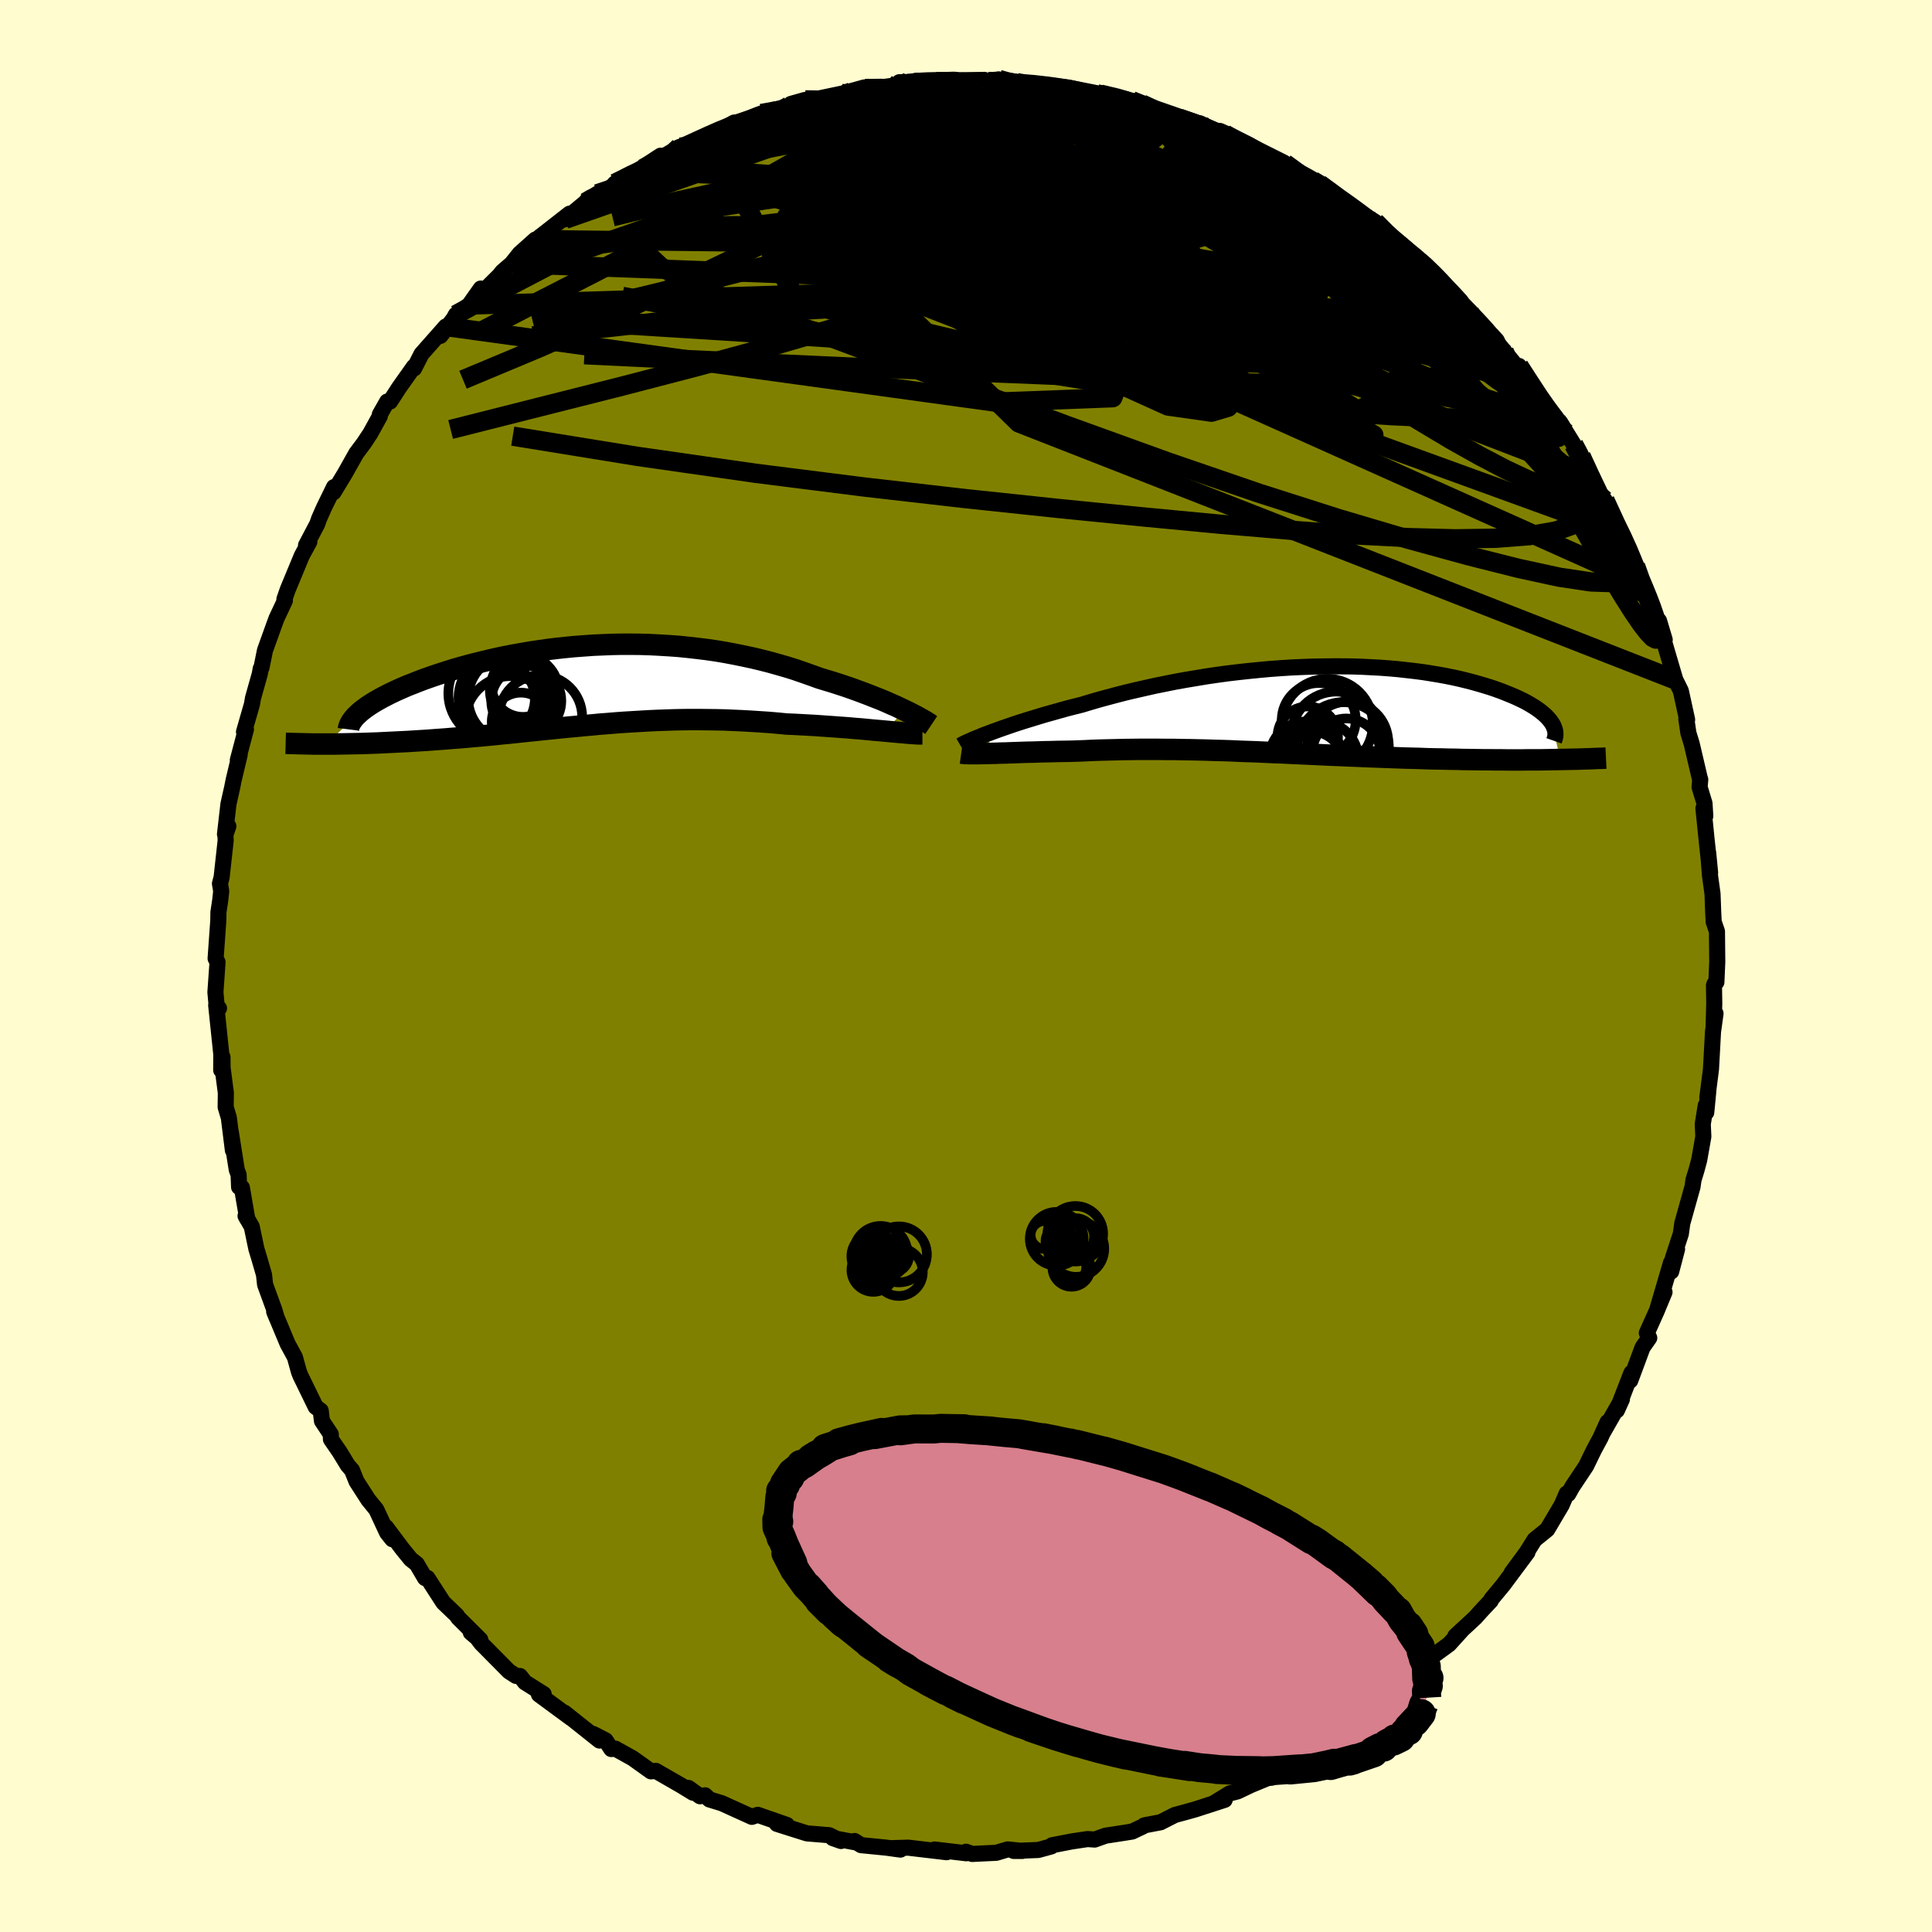 <svg viewBox="-100 -100 200 200" xmlns="http://www.w3.org/2000/svg" width="500" height="500" id="face-svg">
    <defs>
      <clipPath id="leftEyeClipPath">
        <polyline points="33.11,2.55 32.67,2.34 32.21,2.12 31.72,1.91 31.21,1.68 30.67,1.45 30.11,1.23 29.53,1 28.93,0.77 28.31,0.54 27.68,0.31 27.02,0.08 26.35,-0.14 25.67,-0.36 24.97,-0.57 24.25,-0.79 23.45,-1.08 22.63,-1.37 21.79,-1.66 20.93,-1.93 20.06,-2.18 19.17,-2.43 18.27,-2.66 17.35,-2.88 16.42,-3.08 15.48,-3.27 14.53,-3.45 13.58,-3.61 12.61,-3.75 11.64,-3.87 10.66,-3.98 9.68,-4.08 8.69,-4.15 7.7,-4.21 6.72,-4.26 5.73,-4.29 4.75,-4.3 3.77,-4.3 2.79,-4.28 1.82,-4.24 0.86,-4.2 -0.1,-4.13 -1.05,-4.06 -1.98,-3.97 -2.91,-3.87 -3.82,-3.76 -4.72,-3.63 -5.61,-3.5 -6.48,-3.35 -7.33,-3.2 -8.17,-3.04 -8.99,-2.87 -9.79,-2.69 -10.57,-2.5 -11.34,-2.31 -12.08,-2.12 -12.8,-1.92 -13.5,-1.72 -14.18,-1.51 -14.83,-1.3 -15.47,-1.09 -16.08,-0.88 -16.67,-0.67 -17.23,-0.46 -17.78,-0.24 -18.3,-0.04 -18.79,0.17 -19.27,0.38 -19.73,0.59 -20.17,0.8 -20.58,1.01 -20.97,1.21 -21.35,1.42 -21.7,1.62 -22.03,1.82 -22.34,2.02 -22.63,2.22 -22.89,2.41 -23.14,2.6 -23.36,2.79 -26.77,6.03 -26.28,6.03 -25.78,6.03 -25.27,6.02 -24.75,6.01 -24.22,6 -23.68,5.99 -23.13,5.98 -22.57,5.96 -22,5.94 -21.42,5.92 -20.83,5.89 -20.23,5.86 -19.62,5.83 -19.01,5.8 -18.38,5.77 -17.75,5.73 -17.1,5.69 -16.44,5.65 -15.77,5.6 -15.09,5.55 -14.4,5.5 -13.7,5.44 -13,5.39 -12.28,5.33 -11.56,5.26 -10.83,5.2 -10.1,5.13 -9.36,5.06 -8.61,4.98 -7.86,4.91 -7.1,4.83 -6.34,4.75 -5.57,4.67 -4.79,4.59 -4.02,4.51 -3.23,4.43 -2.45,4.35 -1.65,4.27 -0.86,4.2 -0.05,4.12 0.75,4.05 1.57,3.97 2.38,3.91 3.21,3.84 4.03,3.78 4.87,3.73 5.71,3.68 6.55,3.63 7.4,3.59 8.26,3.56 9.12,3.53 9.99,3.51 10.87,3.5 11.75,3.5 12.64,3.51 13.53,3.52 14.43,3.54 15.34,3.58 16.25,3.62 17.16,3.67 18.08,3.73 19,3.79 19.93,3.87 20.85,3.96 21.6,3.99 22.34,4.03 23.07,4.07 23.8,4.11 24.52,4.16 25.23,4.21 25.93,4.26 26.62,4.31 27.3,4.36 27.96,4.42 28.61,4.47 29.24,4.53 29.85,4.59 30.44,4.64 31,4.69" />
      </clipPath>
      <clipPath id="rightEyeClipPath">
        <polyline points="-33.01,2.47 -32.54,2.29 -32.04,2.11 -31.51,1.92 -30.96,1.73 -30.38,1.53 -29.77,1.33 -29.14,1.13 -28.48,0.93 -27.8,0.72 -27.1,0.51 -26.38,0.31 -25.64,0.1 -24.89,-0.11 -24.11,-0.31 -23.31,-0.51 -22.45,-0.77 -21.56,-1.03 -20.64,-1.28 -19.7,-1.53 -18.73,-1.78 -17.75,-2.01 -16.74,-2.24 -15.72,-2.47 -14.68,-2.68 -13.63,-2.89 -12.57,-3.08 -11.49,-3.26 -10.41,-3.44 -9.32,-3.6 -8.23,-3.75 -7.13,-3.88 -6.03,-4 -4.93,-4.11 -3.84,-4.21 -2.75,-4.29 -1.66,-4.36 -0.58,-4.41 0.48,-4.45 1.54,-4.47 2.58,-4.48 3.61,-4.48 4.63,-4.47 5.62,-4.44 6.6,-4.39 7.56,-4.34 8.5,-4.27 9.42,-4.19 10.31,-4.09 11.18,-3.99 12.03,-3.88 12.85,-3.75 13.64,-3.62 14.41,-3.48 15.15,-3.33 15.87,-3.17 16.56,-3 17.22,-2.83 17.85,-2.65 18.46,-2.47 19.04,-2.29 19.59,-2.1 20.12,-1.91 20.62,-1.71 21.09,-1.52 21.54,-1.33 21.97,-1.13 22.37,-0.94 22.75,-0.74 23.1,-0.54 23.43,-0.34 23.74,-0.14 24.02,0.06 24.28,0.26 24.52,0.46 24.74,0.66 24.93,0.86 25.1,1.05 25.25,1.25 25.38,1.44 26.21,5.16 25.66,5.17 25.1,5.18 24.54,5.19 23.96,5.2 23.36,5.2 22.76,5.2 22.14,5.21 21.52,5.21 20.88,5.21 20.23,5.2 19.57,5.2 18.9,5.19 18.23,5.19 17.54,5.18 16.84,5.17 16.13,5.16 15.4,5.14 14.67,5.13 13.92,5.11 13.16,5.1 12.39,5.08 11.61,5.05 10.82,5.03 10.03,5.01 9.22,4.98 8.41,4.95 7.59,4.92 6.77,4.89 5.93,4.86 5.1,4.82 4.26,4.79 3.41,4.75 2.56,4.72 1.71,4.68 0.86,4.64 0,4.6 -0.86,4.56 -1.72,4.52 -2.58,4.48 -3.45,4.45 -4.31,4.41 -5.18,4.37 -6.04,4.34 -6.91,4.31 -7.77,4.27 -8.63,4.24 -9.5,4.22 -10.36,4.19 -11.22,4.17 -12.08,4.15 -12.94,4.14 -13.8,4.12 -14.66,4.12 -15.51,4.11 -16.37,4.11 -17.22,4.11 -18.06,4.12 -18.91,4.13 -19.75,4.15 -20.58,4.17 -21.41,4.19 -22.24,4.22 -23.06,4.26 -23.87,4.29 -24.55,4.31 -25.22,4.32 -25.88,4.33 -26.53,4.35 -27.17,4.36 -27.8,4.38 -28.41,4.4 -29.02,4.41 -29.6,4.43 -30.17,4.45 -30.72,4.47 -31.26,4.49 -31.77,4.5 -32.26,4.52 -32.73,4.53" />
      </clipPath>
      <filter id="fuzzy">
        <feTurbulence id="turbulence" baseFrequency="0.05" numOctaves="3" type="noise" result="noise" />
        <feDisplacementMap in="SourceGraphic" in2="noise" scale="2" />
      </filter>
      <linearGradient id="rainbowGradient" x1="0%" y1="0%" x2="100%" y2="0%">
        <stop offset="0%" style="stop-color: [object Object]; stop-opacity: 1" />
        <stop offset="88.9%" style="stop-color: [object Object]; stop-opacity: 1" />
        <stop offset="100%" style="stop-color: [object Object]; stop-opacity: 1" />
      </linearGradient>
    </defs>
    <rect x="-100" y="-100" width="100%" height="100%" fill="rgb(255, 253, 208)" />
    <polyline id="faceContour" points="77.68,1.67 77.47,1.88 77.43,2.01 77.46,3.87 77.39,6.36 77.59,4.91 77.33,6.81 77.12,10.68 76.74,13.65 76.84,12.97 76.63,15.16 76.58,14.43 76.27,16.37 76.33,17.66 75.9,20.09 75.62,21.13 75.31,22.14 75.21,22.85 74.15,26.64 74,27.73 73.17,30.25 73.61,29.31 73,31.63 72.98,30.72 71.59,35.46 72.31,33.76 71.48,35.76 70.48,37.99 70.73,38.5 70.04,39.48 68.76,42.92 68.88,42.13 67.38,46 67.9,44.85 65.87,48.41 66.41,47.22 65.68,48.84 65,50.1 64.2,51.75 62.77,53.9 62.34,54.66 62.18,54.61 62.12,54.75 61.66,55.81 60.17,58.33 58.86,59.39 58.04,60.7 56.48,62.82 58.12,60.7 55.61,64.07 54.4,65.53 54.33,65.7 53.3,66.8 52.72,67.45 50.65,69.37 51.43,68.64 50.01,70.21 48.42,71.37 47.77,72.16 46.95,72.93 45.55,74.13 45.18,74.43 43.22,76.1 43.4,76.23 40.89,77.92 40,78.55 40.1,78.32 39.1,79.27 36.8,80.88 37.77,80.08 35.24,81.61 32.16,83.65 32.08,83.46 32.42,83.59 31.59,83.92 29.5,84.78 28.12,85.44 27.31,85.65 25.66,86.66 26.78,86.32 23.72,87.31 22.68,87.6 21.61,87.89 20.14,88.64 18.46,88.96 18.34,89.06 17.2,89.6 16.33,89.74 14.44,90.03 13.32,90.43 12.58,90.38 10.91,90.63 8.9,91.02 8.83,91.14 7.48,91.51 4.94,91.61 5.84,91.61 4.31,91.45 3.14,91.8 0.64,91.92 0,91.69 0.03,91.85 -3.26,91.46 -2,91.74 -5.98,91.27 -7.67,91.32 -6.79,91.47 -8.23,91.27 -10.86,91.01 -11.54,90.58 -11.44,90.72 -13.79,90.28 -12.94,90.58 -14.16,89.98 -16.47,89.79 -18.18,89.25 -19.57,88.81 -18.54,88.92 -21.56,87.87 -22.17,88.08 -25.28,86.67 -26.56,86.28 -27.01,85.85 -27.53,85.95 -28.72,85.09 -28.26,85.58 -29.47,84.84 -32.11,83.32 -32.61,83.37 -34.5,82.02 -36.3,81.02 -36.72,81.06 -37.31,80.16 -38.59,79.5 -37.94,80.18 -41.56,77.3 -40.91,77.84 -44.21,75.41 -43.72,75.37 -45.66,74.15 -46.17,73.5 -46.58,73.49 -47.31,73.02 -50.18,70.12 -50.62,69.54 -51.26,69 -50.28,69.74 -52.58,67.45 -52.71,67.23 -54.11,65.89 -55.75,63.35 -56,63.36 -56.86,61.9 -57.48,61.41 -58.35,60.34 -60.04,58.09 -59.39,59.34 -59.93,58.66 -61.05,56.26 -61.86,55.27 -63.09,53.36 -63.56,52.19 -64.01,51.67 -64.85,50.29 -65.74,49 -65.76,48.47 -66.67,47.1 -66.8,46.03 -67.32,45.64 -68.9,42.4 -69.05,42.02 -69.47,40.5 -70.23,39.1 -71.62,35.77 -71.36,36.41 -71.6,35.6 -72.56,32.97 -72.67,31.95 -73.21,30.1 -73.46,29.28 -73.94,26.98 -74.58,25.87 -74.4,26.2 -74.96,22.94 -75.25,22.88 -75.3,21.61 -75.49,21.09 -76.12,17.11 -75.89,19.08 -76.31,15.71 -76.64,14.6 -76.62,13.13 -76.96,10.53 -76.97,9.42 -77.1,10.78 -77.09,9.14 -77.62,4.06 -77.33,4.38 -77.58,4.05 -77.7,2.71 -77.48,-0.4 -77.68,-0.78 -77.4,-4.72 -77.39,-5.56 -77.2,-6.82 -77.1,-7.75 -77.23,-8.53 -77.06,-9.17 -76.64,-12.98 -76.66,-13.61 -76.36,-14.47 -76.71,-13.64 -76.35,-16.77 -75.97,-18.46 -75.81,-19.26 -75.19,-21.86 -75.38,-21.31 -74.54,-24.5 -74.74,-24.24 -73.92,-27.09 -73.81,-27.73 -73.11,-30.22 -73.01,-30.78 -72.93,-30.89 -72.57,-32.67 -71.57,-35.45 -71.37,-35.99 -70.51,-37.82 -70.56,-37.97 -70.21,-38.97 -68.76,-42.47 -67.98,-43.91 -68.32,-43.55 -67.16,-45.75 -66.96,-46.32 -66.47,-47.43 -65.42,-49.58 -65.47,-49.04 -64.29,-50.99 -63.12,-53.07 -62.33,-54.13 -61.66,-55.14 -60.68,-56.92 -60.68,-57.09 -59.92,-58.43 -59.62,-58.43 -58.69,-59.87 -57.15,-62.04 -57.13,-61.86 -56.37,-63.35 -53.85,-66.2 -54.41,-65.23 -53.02,-67.03 -52.81,-67.42 -51.44,-68.42 -50.23,-70.13 -50.47,-69.33 -48.28,-71.51 -48,-71.87 -47.03,-72.71 -46.21,-73.74 -44.58,-75.2 -44.85,-74.9 -41.04,-77.88 -41.49,-77.3 -39.37,-79.06 -39.23,-79.25 -38.17,-79.94 -37.24,-80.03 -36.33,-81.02 -33.88,-82.31 -34.9,-81.74 -31.62,-83.88 -33.46,-82.54 -29.67,-84.77 -31.36,-83.58 -29.63,-84.77 -26.59,-85.85 -26.4,-86.09 -25.59,-86.44 -24.01,-87.31 -23.51,-87.18 -21.17,-88.25 -19.5,-88.63 -18.33,-89.02 -18.13,-89.24 -16.64,-89.66 -15.21,-89.68 -15.3,-89.79 -12.83,-90.31 -10.52,-90.95 -11.28,-90.72 -9.54,-90.85 -7.54,-91.13 -6.71,-91.08 -6.9,-91.49 -3.13,-91.56 -5.14,-91.64 -2.68,-91.37 -1.69,-91.61 -0.18,-91.7 1.91,-91.73 2.35,-91.54 3.41,-91.77 4.61,-91.34 5.27,-91.44 5.44,-91.28 7.44,-91.28 7.36,-91.27 10.58,-90.94 13.74,-90.31 13.55,-90.29 13.92,-90.25 16.51,-89.74 16.23,-89.56 17.16,-89.58 18.2,-89.24 20.76,-88.09 22.09,-87.76 23.54,-87.2 24.25,-87.22 26.33,-86.19 26.41,-86.21 25.38,-86.64 26.81,-86.11 28.98,-84.97 28.94,-85.15 32.9,-83.17 33.01,-83.09 35,-81.75 35.9,-81.3 36.6,-80.94 37.66,-80.27 39.03,-78.96 38.83,-79.45 40.67,-78.06 42.36,-77.03 43.97,-75.46 43.55,-75.67 44.76,-74.72 47.31,-72.83 47.69,-72.46 48.49,-71.58 48.63,-71.37 48.23,-71.77 50.67,-69.16 51.16,-68.57 52.15,-67.64 53.82,-65.65 54.63,-65.04 54.12,-65.51 54.46,-65.19 57.24,-61.77 57.24,-62.12 58.5,-60.19 59.72,-58.21 60.22,-57.48 61.15,-56.47 61.41,-56 62.16,-55.16 61.51,-56.24 62.91,-53.98 63.67,-52.78 64.24,-51.61 64.57,-50.79 65.04,-49.57 66.14,-48.21 67.82,-44.41 67.79,-44.86 68.7,-42.99 69.31,-41.41 70.04,-39.26 69.95,-39.65 70.35,-39.05 71.82,-34.8 71.74,-35.74 72.33,-33.77 72.09,-34.18 73.39,-29.76 73.44,-29.61 74,-28.48 74.65,-25.5 74.57,-25.57 74.78,-24.13 75.12,-23.02 75.95,-19.48 76.01,-19.3 75.94,-18.52 76.45,-16.84 76.53,-15.52 76.34,-16.33 76.64,-13.35 77.03,-9.66 76.83,-11.73 77.02,-9.35 77.28,-7.47 77.35,-5.59 77.4,-4.57 77.74,-3.58 77.77,-0.42 77.68,1.67 77.47,1.88" fill="rgb(128, 128, 0)" stroke="black" stroke-width="1.667" stroke-linejoin="round" filter="url(#fuzzy)" />
    <g transform="translate(35.3 -26.54)">
      <polyline id="rightCountour" points="-33.01,2.47 -32.54,2.29 -32.04,2.11 -31.51,1.92 -30.96,1.73 -30.38,1.53 -29.77,1.33 -29.14,1.13 -28.48,0.93 -27.8,0.72 -27.1,0.51 -26.38,0.31 -25.64,0.1 -24.89,-0.11 -24.11,-0.31 -23.31,-0.51 -22.45,-0.77 -21.56,-1.03 -20.64,-1.28 -19.7,-1.53 -18.73,-1.78 -17.75,-2.01 -16.74,-2.24 -15.72,-2.47 -14.68,-2.68 -13.63,-2.89 -12.57,-3.08 -11.49,-3.26 -10.41,-3.44 -9.32,-3.6 -8.23,-3.75 -7.13,-3.88 -6.03,-4 -4.93,-4.11 -3.84,-4.21 -2.75,-4.29 -1.66,-4.36 -0.58,-4.41 0.48,-4.45 1.54,-4.47 2.58,-4.48 3.61,-4.48 4.63,-4.47 5.62,-4.44 6.6,-4.39 7.56,-4.34 8.5,-4.27 9.42,-4.19 10.31,-4.09 11.18,-3.99 12.03,-3.88 12.85,-3.75 13.64,-3.62 14.41,-3.48 15.15,-3.33 15.87,-3.17 16.56,-3 17.22,-2.83 17.85,-2.65 18.46,-2.47 19.04,-2.29 19.59,-2.1 20.12,-1.91 20.62,-1.71 21.09,-1.52 21.54,-1.33 21.97,-1.13 22.37,-0.94 22.75,-0.74 23.1,-0.54 23.43,-0.34 23.74,-0.14 24.02,0.06 24.28,0.26 24.52,0.46 24.74,0.66 24.93,0.86 25.1,1.05 25.25,1.25 25.38,1.44 26.21,5.16 25.66,5.17 25.1,5.18 24.54,5.19 23.96,5.2 23.36,5.2 22.76,5.2 22.14,5.21 21.52,5.21 20.88,5.21 20.23,5.2 19.57,5.2 18.9,5.19 18.23,5.19 17.54,5.18 16.84,5.17 16.13,5.16 15.4,5.14 14.67,5.13 13.92,5.11 13.16,5.1 12.39,5.08 11.61,5.05 10.82,5.03 10.03,5.01 9.22,4.98 8.41,4.95 7.59,4.92 6.77,4.89 5.93,4.86 5.1,4.82 4.26,4.79 3.41,4.75 2.56,4.72 1.71,4.68 0.86,4.64 0,4.6 -0.86,4.56 -1.72,4.52 -2.58,4.48 -3.45,4.45 -4.31,4.41 -5.18,4.37 -6.04,4.34 -6.91,4.31 -7.77,4.27 -8.63,4.24 -9.5,4.22 -10.36,4.19 -11.22,4.17 -12.08,4.15 -12.94,4.14 -13.8,4.12 -14.66,4.12 -15.51,4.11 -16.37,4.11 -17.22,4.11 -18.06,4.12 -18.91,4.13 -19.75,4.15 -20.58,4.17 -21.41,4.19 -22.24,4.22 -23.06,4.26 -23.87,4.29 -24.55,4.31 -25.22,4.32 -25.88,4.33 -26.53,4.35 -27.17,4.36 -27.8,4.38 -28.41,4.4 -29.02,4.41 -29.6,4.43 -30.17,4.45 -30.72,4.47 -31.26,4.49 -31.77,4.5 -32.26,4.52 -32.73,4.53" fill="white" stroke="white" stroke-width="0" stroke-linejoin="round" filter="url(#fuzzy)" />
    </g>
    <g transform="translate(-39.44 -29.01)">
      <polyline id="leftCountour" points="33.11,2.55 32.67,2.34 32.21,2.12 31.72,1.91 31.21,1.68 30.67,1.45 30.11,1.23 29.53,1 28.93,0.77 28.31,0.54 27.68,0.31 27.02,0.08 26.35,-0.14 25.67,-0.36 24.97,-0.57 24.25,-0.79 23.45,-1.08 22.63,-1.37 21.79,-1.66 20.93,-1.93 20.06,-2.18 19.17,-2.43 18.27,-2.66 17.35,-2.88 16.42,-3.08 15.48,-3.27 14.53,-3.45 13.58,-3.61 12.61,-3.75 11.64,-3.87 10.66,-3.98 9.68,-4.08 8.69,-4.15 7.7,-4.21 6.72,-4.26 5.73,-4.29 4.75,-4.3 3.77,-4.3 2.79,-4.28 1.82,-4.24 0.86,-4.2 -0.1,-4.13 -1.05,-4.06 -1.98,-3.97 -2.91,-3.87 -3.82,-3.76 -4.72,-3.63 -5.61,-3.5 -6.48,-3.35 -7.33,-3.2 -8.17,-3.04 -8.99,-2.87 -9.79,-2.69 -10.57,-2.5 -11.34,-2.31 -12.08,-2.12 -12.8,-1.92 -13.5,-1.72 -14.18,-1.51 -14.83,-1.3 -15.47,-1.09 -16.08,-0.88 -16.67,-0.67 -17.23,-0.46 -17.78,-0.24 -18.3,-0.04 -18.79,0.17 -19.27,0.38 -19.73,0.59 -20.17,0.8 -20.58,1.01 -20.97,1.21 -21.35,1.42 -21.7,1.62 -22.03,1.82 -22.34,2.02 -22.63,2.22 -22.89,2.41 -23.14,2.6 -23.36,2.79 -26.77,6.03 -26.28,6.03 -25.78,6.03 -25.27,6.02 -24.75,6.01 -24.22,6 -23.68,5.99 -23.13,5.98 -22.57,5.96 -22,5.94 -21.42,5.92 -20.83,5.89 -20.23,5.86 -19.62,5.83 -19.01,5.8 -18.38,5.77 -17.75,5.73 -17.1,5.69 -16.44,5.65 -15.77,5.6 -15.09,5.55 -14.4,5.5 -13.7,5.44 -13,5.39 -12.28,5.33 -11.56,5.26 -10.83,5.2 -10.1,5.13 -9.36,5.06 -8.61,4.98 -7.86,4.91 -7.1,4.83 -6.34,4.75 -5.57,4.67 -4.79,4.59 -4.02,4.51 -3.23,4.43 -2.45,4.35 -1.65,4.27 -0.86,4.2 -0.05,4.12 0.75,4.05 1.57,3.97 2.38,3.91 3.21,3.84 4.03,3.78 4.87,3.73 5.71,3.68 6.55,3.63 7.4,3.59 8.26,3.56 9.12,3.53 9.99,3.51 10.87,3.5 11.75,3.5 12.64,3.51 13.53,3.52 14.43,3.54 15.34,3.58 16.25,3.62 17.16,3.67 18.08,3.73 19,3.79 19.93,3.87 20.85,3.96 21.6,3.99 22.34,4.03 23.07,4.07 23.8,4.11 24.52,4.16 25.23,4.21 25.93,4.26 26.62,4.31 27.3,4.36 27.96,4.42 28.61,4.47 29.24,4.53 29.85,4.59 30.44,4.64 31,4.69" fill="white" stroke="white" stroke-width="0" stroke-linejoin="round" filter="url(#fuzzy)" />
    </g>
    <g transform="translate(35.3 -26.54)">
      <polyline id="rightUpper" points="-35.87,3.72 -35.75,3.65 -35.59,3.56 -35.39,3.46 -35.15,3.35 -34.88,3.23 -34.57,3.09 -34.23,2.95 -33.85,2.8 -33.45,2.63 -33.01,2.47 -32.54,2.29 -32.04,2.11 -31.51,1.92 -30.96,1.73 -30.38,1.53 -29.77,1.33 -29.14,1.13 -28.48,0.93 -27.8,0.72 -27.1,0.51 -26.38,0.31 -25.64,0.1 -24.89,-0.11 -24.11,-0.31 -23.31,-0.51 -22.45,-0.77 -21.56,-1.03 -20.64,-1.28 -19.7,-1.53 -18.73,-1.78 -17.75,-2.01 -16.74,-2.24 -15.72,-2.47 -14.68,-2.68 -13.63,-2.89 -12.57,-3.08 -11.49,-3.26 -10.41,-3.44 -9.32,-3.6 -8.23,-3.75 -7.13,-3.88 -6.03,-4 -4.93,-4.11 -3.84,-4.21 -2.75,-4.29 -1.66,-4.36 -0.58,-4.41 0.48,-4.45 1.54,-4.47 2.58,-4.48 3.61,-4.48 4.63,-4.47 5.62,-4.44 6.6,-4.39 7.56,-4.34 8.5,-4.27 9.42,-4.19 10.31,-4.09 11.18,-3.99 12.03,-3.88 12.85,-3.75 13.64,-3.62 14.41,-3.48 15.15,-3.33 15.87,-3.17 16.56,-3 17.22,-2.83 17.85,-2.65 18.46,-2.47 19.04,-2.29 19.59,-2.1 20.12,-1.91 20.62,-1.71 21.09,-1.52 21.54,-1.33 21.97,-1.13 22.37,-0.94 22.75,-0.74 23.1,-0.54 23.43,-0.34 23.74,-0.14 24.02,0.06 24.28,0.26 24.52,0.46 24.74,0.66 24.93,0.86 25.1,1.05 25.25,1.25 25.38,1.44 25.49,1.63 25.57,1.82 25.64,2.01 25.69,2.19 25.71,2.37 25.72,2.55 25.71,2.72 25.68,2.89 25.63,3.06 25.57,3.23" fill="none" stroke="black" stroke-width="1.667" stroke-linejoin="round" filter="url(#fuzzy)" />
      <polyline id="rightLower" points="-35.79,4.5 -35.65,4.52 -35.47,4.54 -35.24,4.55 -34.98,4.56 -34.68,4.56 -34.35,4.56 -33.99,4.56 -33.6,4.55 -33.18,4.54 -32.73,4.53 -32.26,4.52 -31.77,4.5 -31.26,4.49 -30.72,4.47 -30.17,4.45 -29.6,4.43 -29.02,4.41 -28.41,4.4 -27.8,4.38 -27.17,4.36 -26.53,4.35 -25.88,4.33 -25.22,4.32 -24.55,4.31 -23.87,4.29 -23.06,4.26 -22.24,4.22 -21.41,4.19 -20.58,4.17 -19.75,4.15 -18.91,4.13 -18.06,4.12 -17.22,4.11 -16.37,4.11 -15.51,4.11 -14.66,4.12 -13.8,4.12 -12.94,4.14 -12.08,4.15 -11.22,4.17 -10.36,4.19 -9.5,4.22 -8.63,4.24 -7.77,4.27 -6.91,4.31 -6.04,4.34 -5.18,4.37 -4.31,4.41 -3.45,4.45 -2.58,4.48 -1.72,4.52 -0.86,4.56 0,4.6 0.86,4.64 1.71,4.68 2.56,4.72 3.41,4.75 4.26,4.79 5.1,4.82 5.93,4.86 6.77,4.89 7.59,4.92 8.41,4.95 9.22,4.98 10.03,5.01 10.82,5.03 11.61,5.05 12.39,5.08 13.16,5.1 13.92,5.11 14.67,5.13 15.4,5.14 16.13,5.16 16.84,5.17 17.54,5.18 18.23,5.19 18.9,5.19 19.57,5.2 20.23,5.2 20.88,5.21 21.52,5.21 22.14,5.21 22.76,5.2 23.36,5.2 23.96,5.2 24.54,5.19 25.1,5.18 25.66,5.17 26.21,5.16 26.74,5.15 27.26,5.14 27.76,5.13 28.26,5.12 28.74,5.1 29.2,5.09 29.66,5.07 30.1,5.05 30.53,5.04 30.95,5.02" fill="none" stroke="black" stroke-width="2.222" stroke-linejoin="round" filter="url(#fuzzy)" />
      <circle r="3.496" cx="4.072" cy="4.412" stroke="black" fill="none" stroke-width="1.0" filter="url(#fuzzy)" clip-path="url(#rightEyeClipPath)" /><circle r="4.172" cx="4.232" cy="3.347" stroke="black" fill="none" stroke-width="1.0" filter="url(#fuzzy)" clip-path="url(#rightEyeClipPath)" /><circle r="3.956" cx="1.362" cy="5.147" stroke="black" fill="none" stroke-width="1.0" filter="url(#fuzzy)" clip-path="url(#rightEyeClipPath)" /><circle r="3.762" cx="-0.118" cy="4.987" stroke="black" fill="none" stroke-width="1.0" filter="url(#fuzzy)" clip-path="url(#rightEyeClipPath)" /><circle r="4.652" cx="3.012" cy="2.787" stroke="black" fill="none" stroke-width="1.0" filter="url(#fuzzy)" clip-path="url(#rightEyeClipPath)" /><circle r="4.718" cx="2.102" cy="1.527" stroke="black" fill="none" stroke-width="1.0" filter="url(#fuzzy)" clip-path="url(#rightEyeClipPath)" /><circle r="4.722" cx="3.752" cy="3.952" stroke="black" fill="none" stroke-width="1.0" filter="url(#fuzzy)" clip-path="url(#rightEyeClipPath)" /><circle r="3.47" cx="0.362" cy="5.717" stroke="black" fill="none" stroke-width="1.0" filter="url(#fuzzy)" clip-path="url(#rightEyeClipPath)" /><circle r="3.13" cx="0.077" cy="2.802" stroke="black" fill="none" stroke-width="1.0" filter="url(#fuzzy)" clip-path="url(#rightEyeClipPath)" /><circle r="3.83" cx="1.217" cy="1.077" stroke="black" fill="none" stroke-width="1.0" filter="url(#fuzzy)" clip-path="url(#rightEyeClipPath)" />
      </g>
    <g transform="translate(-39.44 -29.01)">
      <polyline id="leftUpper" points="35.84,4.07 35.72,3.99 35.57,3.88 35.37,3.76 35.15,3.62 34.88,3.47 34.59,3.31 34.27,3.13 33.91,2.95 33.53,2.75 33.11,2.55 32.67,2.34 32.21,2.12 31.72,1.91 31.21,1.68 30.67,1.45 30.11,1.23 29.53,1 28.93,0.77 28.31,0.54 27.68,0.31 27.02,0.08 26.35,-0.14 25.67,-0.36 24.97,-0.57 24.25,-0.79 23.45,-1.08 22.63,-1.37 21.79,-1.66 20.93,-1.93 20.06,-2.18 19.17,-2.43 18.27,-2.66 17.35,-2.88 16.42,-3.08 15.48,-3.27 14.53,-3.45 13.58,-3.61 12.61,-3.75 11.64,-3.87 10.66,-3.98 9.68,-4.08 8.69,-4.15 7.7,-4.21 6.72,-4.26 5.73,-4.29 4.75,-4.3 3.77,-4.3 2.79,-4.28 1.82,-4.24 0.86,-4.2 -0.1,-4.13 -1.05,-4.06 -1.98,-3.97 -2.91,-3.87 -3.82,-3.76 -4.72,-3.63 -5.61,-3.5 -6.48,-3.35 -7.33,-3.2 -8.17,-3.04 -8.99,-2.87 -9.79,-2.69 -10.57,-2.5 -11.34,-2.31 -12.08,-2.12 -12.8,-1.92 -13.5,-1.72 -14.18,-1.51 -14.83,-1.3 -15.47,-1.09 -16.08,-0.88 -16.67,-0.67 -17.23,-0.46 -17.78,-0.24 -18.3,-0.04 -18.79,0.17 -19.27,0.38 -19.73,0.59 -20.17,0.8 -20.58,1.01 -20.97,1.21 -21.35,1.42 -21.7,1.62 -22.03,1.82 -22.34,2.02 -22.63,2.22 -22.89,2.41 -23.14,2.6 -23.36,2.79 -23.56,2.98 -23.75,3.16 -23.91,3.34 -24.05,3.52 -24.17,3.69 -24.27,3.86 -24.36,4.03 -24.42,4.19 -24.47,4.35 -24.49,4.51" fill="none" stroke="black" stroke-width="2.222" stroke-linejoin="round" filter="url(#fuzzy)" />
      <polyline id="leftLower" points="34.93,4.98 34.72,4.98 34.46,4.98 34.15,4.96 33.81,4.94 33.42,4.91 33,4.87 32.55,4.83 32.06,4.79 31.55,4.74 31,4.69 30.44,4.64 29.85,4.59 29.24,4.53 28.61,4.47 27.96,4.42 27.3,4.36 26.62,4.31 25.93,4.26 25.23,4.21 24.52,4.16 23.8,4.11 23.07,4.07 22.34,4.03 21.6,3.99 20.85,3.96 19.93,3.87 19,3.79 18.08,3.73 17.16,3.67 16.25,3.62 15.34,3.58 14.43,3.54 13.53,3.52 12.64,3.51 11.75,3.5 10.87,3.5 9.99,3.51 9.12,3.53 8.26,3.56 7.4,3.59 6.55,3.63 5.71,3.68 4.87,3.73 4.03,3.78 3.21,3.84 2.38,3.91 1.57,3.97 0.75,4.05 -0.05,4.12 -0.86,4.2 -1.65,4.27 -2.45,4.35 -3.23,4.43 -4.02,4.51 -4.79,4.59 -5.57,4.67 -6.34,4.75 -7.1,4.83 -7.86,4.91 -8.61,4.98 -9.36,5.06 -10.1,5.13 -10.83,5.2 -11.56,5.26 -12.28,5.33 -13,5.39 -13.7,5.44 -14.4,5.5 -15.09,5.55 -15.77,5.6 -16.44,5.65 -17.1,5.69 -17.75,5.73 -18.38,5.77 -19.01,5.8 -19.62,5.83 -20.23,5.86 -20.83,5.89 -21.42,5.92 -22,5.94 -22.57,5.96 -23.13,5.98 -23.68,5.99 -24.22,6 -24.75,6.01 -25.27,6.02 -25.78,6.03 -26.28,6.03 -26.77,6.03 -27.24,6.03 -27.71,6.03 -28.16,6.03 -28.6,6.02 -29.03,6.01 -29.44,6 -29.85,5.99 -30.24,5.98 -30.62,5.97 -30.99,5.96" fill="none" stroke="black" stroke-width="2.222" stroke-linejoin="round" filter="url(#fuzzy)" />
      <circle r="4.306" cx="-4.599" cy="3.221" stroke="black" fill="none" stroke-width="1.0" filter="url(#fuzzy)" clip-path="url(#leftEyeClipPath)" /><circle r="3.262" cx="-6.414" cy="-0.039" stroke="black" fill="none" stroke-width="1.0" filter="url(#fuzzy)" clip-path="url(#leftEyeClipPath)" /><circle r="4.614" cx="-8.479" cy="1.246" stroke="black" fill="none" stroke-width="1.0" filter="url(#fuzzy)" clip-path="url(#leftEyeClipPath)" /><circle r="3.552" cx="-6.299" cy="0.491" stroke="black" fill="none" stroke-width="1.0" filter="url(#fuzzy)" clip-path="url(#leftEyeClipPath)" /><circle r="3.866" cx="-9.054" cy="1.351" stroke="black" fill="none" stroke-width="1.0" filter="url(#fuzzy)" clip-path="url(#leftEyeClipPath)" /><circle r="3.016" cx="-6.639" cy="3.726" stroke="black" fill="none" stroke-width="1.0" filter="url(#fuzzy)" clip-path="url(#leftEyeClipPath)" /><circle r="4.942" cx="-9.204" cy="0.776" stroke="black" fill="none" stroke-width="1.0" filter="url(#fuzzy)" clip-path="url(#leftEyeClipPath)" /><circle r="3.626" cx="-6.079" cy="1.566" stroke="black" fill="none" stroke-width="1.0" filter="url(#fuzzy)" clip-path="url(#leftEyeClipPath)" /><circle r="4.684" cx="-7.724" cy="3.686" stroke="black" fill="none" stroke-width="1.0" filter="url(#fuzzy)" clip-path="url(#leftEyeClipPath)" /><circle r="4.496" cx="-7.604" cy="1.301" stroke="black" fill="none" stroke-width="1.0" filter="url(#fuzzy)" clip-path="url(#leftEyeClipPath)" />
    </g>
    <g id="hairs">
      <polyline points="5.44,-91.28 7.04,-91.18 8.89,-90.85 11.09,-90.32 13.33,-89.68 15.45,-88.99 17.47,-88.26 19.46,-87.48 21.48,-86.65 23.57,-85.76 25.72,-84.83 27.87,-83.89 29.94,-82.99 31.84,-82.19 33.48,-81.51 34.83,-80.97 35.84,-80.6 36.54,-80.38 37.04,-80.23 37.51,-80.08" fill="none" stroke="url(#rainbowGradient)" stroke-width="2" stroke-linejoin="round" filter="url(#fuzzy)" /><polyline points="69.31,-41.41 69.4,-40.26 68.6,-39.86 67.05,-39.68 64.68,-39.76 61.41,-40.25 57.17,-41.17 51.96,-42.48 45.77,-44.18 38.55,-46.32 30.28,-48.96 20.93,-52.17 10.47,-55.95 -1.13,-60.27 -13.93,-65.03 -28.19,-70.1" fill="none" stroke="url(#rainbowGradient)" stroke-width="2" stroke-linejoin="round" filter="url(#fuzzy)" /><polyline points="42.36,-77.03 43.42,-75.96 44.34,-75.09 45.47,-74.1 46.66,-73.04 47.77,-72.01 48.77,-71.02 49.7,-70.05 50.61,-69.08 51.51,-68.1 52.38,-67.17 53.17,-66.34 53.82,-65.67 54.31,-65.17 54.64,-64.84 54.81,-64.65 54.83,-64.6 54.65,-64.75 54.22,-65.16 53.46,-65.92 52.38,-67.06 51.06,-68.53 49.7,-70.11" fill="none" stroke="url(#rainbowGradient)" stroke-width="2" stroke-linejoin="round" filter="url(#fuzzy)" /><polyline points="26.33,-86.19 26.13,-86.24 26.02,-86.06 26.16,-85.59 26.37,-84.88 26.44,-84 26.22,-83.02 25.58,-81.98 24.46,-80.89 22.84,-79.78 20.72,-78.63 18.11,-77.41 15.02,-76.1 11.46,-74.69 7.42,-73.14 2.89,-71.48 -2.17,-69.71 -7.77,-67.86 -13.9,-65.96 -20.58,-64.02 -27.82,-62.05 -35.67,-60.01 -44.18,-57.86 -53.35,-55.54" fill="none" stroke="url(#rainbowGradient)" stroke-width="2" stroke-linejoin="round" filter="url(#fuzzy)" /><polyline points="-10.52,-90.95 -10.46,-90.84 -9.65,-90.84 -8.8,-90.85 -8.14,-90.82 -7.72,-90.7 -7.54,-90.48 -7.58,-90.14 -7.85,-89.67 -8.35,-89.06 -9.13,-88.32 -10.23,-87.43 -11.71,-86.39 -13.6,-85.19 -15.9,-83.82 -18.63,-82.29 -21.76,-80.59 -25.27,-78.71 -29.17,-76.63 -33.48,-74.35 -38.29,-71.85 -43.78,-69.04 -50.13,-65.74" fill="none" stroke="url(#rainbowGradient)" stroke-width="2" stroke-linejoin="round" filter="url(#fuzzy)" /><polyline points="53.82,-65.65 53.89,-65.38 53.17,-65.15 51.95,-64.66 50.11,-64.01 47.45,-63.37 43.83,-62.83 39.18,-62.48 33.45,-62.35 26.63,-62.48 18.7,-62.86 9.65,-63.42 -0.5,-64.11 -11.74,-64.87 -24.1,-65.68 -37.7,-66.53" fill="none" stroke="url(#rainbowGradient)" stroke-width="2" stroke-linejoin="round" filter="url(#fuzzy)" /><polyline points="36.6,-80.94 37.7,-80.11 38.89,-79.12 40.27,-77.98 41.85,-76.64 43.56,-75.14 45.28,-73.58 46.98,-71.99 48.64,-70.41 50.23,-68.85 51.71,-67.37 52.99,-66.05 54.04,-64.96 54.87,-64.14 55.48,-63.6 55.82,-63.37 55.71,-63.63" fill="none" stroke="url(#rainbowGradient)" stroke-width="2" stroke-linejoin="round" filter="url(#fuzzy)" /><polyline points="57.24,-61.77 57.62,-61.38 58.34,-60.33 59.02,-59.29 59.52,-58.51 59.8,-58.03 59.86,-57.82 59.72,-57.82 59.41,-57.96 58.93,-58.21 58.27,-58.57 57.42,-59.07 56.35,-59.77 55.03,-60.68 53.41,-61.89 51.43,-63.43 49.01,-65.39 46.11,-67.82 42.69,-70.73 38.79,-74.12 34.53,-77.96 30.16,-82.11" fill="none" stroke="url(#rainbowGradient)" stroke-width="2" stroke-linejoin="round" filter="url(#fuzzy)" /><polyline points="-33.46,-82.54 -31.18,-83.71 -29.6,-84.19 -27.68,-84.61 -25.41,-85.04 -22.91,-85.42 -20.24,-85.75 -17.37,-86.03 -14.32,-86.26 -11.13,-86.46 -7.85,-86.63 -4.58,-86.75 -1.35,-86.86 1.79,-86.95 4.84,-87.06 7.79,-87.17 10.68,-87.28 13.55,-87.35 16.45,-87.32 19.43,-87.17 22.29,-87" fill="none" stroke="url(#rainbowGradient)" stroke-width="2" stroke-linejoin="round" filter="url(#fuzzy)" /><polyline points="59.72,-58.21 60.06,-57.58 59.93,-57.2 59.22,-57.14 57.94,-57.32 56.14,-57.66 53.8,-58.09 50.9,-58.65 47.37,-59.39 43.16,-60.33 38.24,-61.51 32.57,-62.95 26.14,-64.7 18.88,-66.83 10.73,-69.36 1.6,-72.3 -8.51,-75.65 -19.31,-79.6" fill="none" stroke="url(#rainbowGradient)" stroke-width="2" stroke-linejoin="round" filter="url(#fuzzy)" /><polyline points="69.31,-41.41 69.78,-40.08 70.16,-39.17 70.57,-38.17 70.96,-37.15 71.27,-36.25 71.49,-35.47 71.62,-34.81 71.65,-34.29 71.59,-33.95 71.41,-33.84 71.09,-34.01 70.61,-34.51 69.94,-35.37 69.08,-36.62 68,-38.32 66.7,-40.48 65.16,-43.11 63.42,-46.19 61.51,-49.66 59.43,-53.5 57.09,-57.81 54.32,-62.8" fill="none" stroke="url(#rainbowGradient)" stroke-width="2" stroke-linejoin="round" filter="url(#fuzzy)" /><polyline points="43.55,-75.67 44.99,-74.54 46.43,-73.38 47.54,-72.41 48.38,-71.6 49.08,-70.88 49.72,-70.19 50.31,-69.55 50.78,-69.04 51.07,-68.73 51.09,-68.72 50.82,-69.02 50.22,-69.67 49.23,-70.68 47.64,-72.18" fill="none" stroke="url(#rainbowGradient)" stroke-width="2" stroke-linejoin="round" filter="url(#fuzzy)" /><polyline points="51.16,-68.57 52.23,-67.47 53.13,-66.51 53.75,-65.83 54.23,-65.26 54.68,-64.66 55.1,-64.02 55.43,-63.4 55.59,-62.91 55.52,-62.63 55.15,-62.61 54.47,-62.9 53.48,-63.49 52.18,-64.33 50.63,-65.38 48.85,-66.6 46.86,-67.97 44.65,-69.51 42.15,-71.27 39.29,-73.29 35.98,-75.64 32.15,-78.38 27.69,-81.61 22.59,-85.4" fill="none" stroke="url(#rainbowGradient)" stroke-width="2" stroke-linejoin="round" filter="url(#fuzzy)" /><polyline points="2.35,-91.54 3.25,-91.55 3.81,-91.35 4.07,-91.05 4.12,-90.66 4.05,-90.13 3.81,-89.45 3.31,-88.6 2.39,-87.61 0.96,-86.46 -1.04,-85.17 -3.61,-83.71 -6.7,-82.06 -10.31,-80.2 -14.44,-78.09 -19.1,-75.73 -24.35,-73.11 -30.25,-70.27 -36.85,-67.22 -44.13,-64.01 -52.07,-60.69" fill="none" stroke="url(#rainbowGradient)" stroke-width="2" stroke-linejoin="round" filter="url(#fuzzy)" /><polyline points="2.35,-91.54 3.34,-91.58 4.17,-91.5 4.88,-91.41 5.56,-91.32 6.27,-91.21 6.98,-91.06 7.57,-90.88 7.9,-90.68 7.83,-90.46 7.31,-90.25 6.33,-90.02 4.93,-89.79 3.13,-89.53 0.96,-89.25 -1.63,-88.94 -4.73,-88.61 -8.48,-88.25 -13.02,-87.86 -18.34,-87.46" fill="none" stroke="url(#rainbowGradient)" stroke-width="2" stroke-linejoin="round" filter="url(#fuzzy)" /><polyline points="60.22,-57.48 60.68,-56.83 60.45,-56.69 59.64,-56.89 58.32,-57.31 56.47,-57.88 54.05,-58.66 50.99,-59.73 47.26,-61.16 42.83,-62.96 37.65,-65.18 31.64,-67.86 24.73,-71.11 16.86,-74.99 8.05,-79.51 -1.66,-84.66" fill="none" stroke="url(#rainbowGradient)" stroke-width="2" stroke-linejoin="round" filter="url(#fuzzy)" /><polyline points="48.49,-71.58 48.56,-71.39 48.84,-70.87 49.2,-70.11 49.43,-69.35 49.37,-68.71 48.96,-68.25 48.19,-67.97 47.05,-67.81 45.59,-67.73 43.81,-67.71 41.67,-67.76 39.14,-67.93 36.16,-68.27 32.68,-68.82 28.67,-69.59 24.11,-70.59 19.02,-71.77 13.42,-73.11 7.33,-74.56 0.73,-76.1 -6.45,-77.73 -14.24,-79.52 -22.35,-81.65" fill="none" stroke="url(#rainbowGradient)" stroke-width="2" stroke-linejoin="round" filter="url(#fuzzy)" /><polyline points="-29.67,-84.77 -30.06,-84.41 -29.09,-84.83 -27.8,-85.42 -26.59,-85.97 -25.5,-86.45 -24.51,-86.85 -23.62,-87.19 -22.86,-87.44 -22.3,-87.59 -21.99,-87.62 -21.95,-87.53 -22.2,-87.3 -22.74,-86.93 -23.59,-86.41 -24.78,-85.73 -26.36,-84.88 -28.37,-83.87 -30.8,-82.69 -33.66,-81.32 -37.05,-79.66" fill="none" stroke="url(#rainbowGradient)" stroke-width="2" stroke-linejoin="round" filter="url(#fuzzy)" /><polyline points="43.55,-75.67 44.88,-74.63 45.94,-73.74 46.42,-73.2 46.37,-72.98 45.93,-72.96 45.2,-73.06 44.21,-73.27 42.9,-73.63 41.15,-74.22 38.84,-75.14 35.85,-76.44 32.12,-78.1 27.7,-80.1 22.69,-82.38 17.18,-84.97 11.17,-87.95" fill="none" stroke="url(#rainbowGradient)" stroke-width="2" stroke-linejoin="round" filter="url(#fuzzy)" /><polyline points="35.9,-81.3 36.64,-80.85 37.37,-80.3 37.99,-79.79 38.5,-79.31 38.87,-78.86 39.01,-78.47 38.85,-78.18 38.32,-78.03 37.4,-78.04 36.09,-78.24 34.36,-78.64 32.18,-79.25 29.54,-80.07 26.44,-81.08 22.87,-82.26 18.76,-83.6 14.03,-85.14 8.58,-86.93 2.31,-89.04" fill="none" stroke="url(#rainbowGradient)" stroke-width="2" stroke-linejoin="round" filter="url(#fuzzy)" /><polyline points="52.15,-67.64 52.94,-66.34 52.37,-65.8 50.78,-65.47 48.37,-65.08 45.1,-64.59 40.83,-64.1 35.47,-63.7 28.92,-63.49 21.16,-63.5 12.12,-63.77 1.8,-64.29 -9.82,-65.03 -22.74,-65.89 -36.99,-66.72" fill="none" stroke="url(#rainbowGradient)" stroke-width="2" stroke-linejoin="round" filter="url(#fuzzy)" /><polyline points="36.6,-80.94 37.64,-80.19 38.62,-79.47 39.68,-78.72 40.81,-77.89 41.95,-77.04 43.02,-76.2 43.96,-75.44 44.77,-74.77 45.41,-74.22 45.85,-73.81 46.07,-73.55 46.09,-73.42 45.93,-73.41 45.6,-73.51 45.07,-73.75 44.31,-74.16 43.22,-74.81 41.73,-75.75 39.82,-76.99 37.49,-78.5 34.8,-80.24 31.85,-82.17 28.83,-84.25" fill="none" stroke="url(#rainbowGradient)" stroke-width="2" stroke-linejoin="round" filter="url(#fuzzy)" /><polyline points="63.67,-52.78 64.14,-51.76 64.61,-50.74 65.16,-49.59 65.73,-48.4 66.2,-47.33 66.5,-46.48 66.61,-45.89 66.52,-45.58 66.23,-45.54 65.74,-45.79 65.05,-46.32 64.12,-47.16 62.93,-48.33 61.48,-49.83 59.74,-51.69 57.7,-53.92 55.36,-56.54 52.72,-59.59 49.78,-63.1 46.54,-67.08 42.99,-71.55 39.15,-76.45" fill="none" stroke="url(#rainbowGradient)" stroke-width="2" stroke-linejoin="round" filter="url(#fuzzy)" /><polyline points="26.81,-86.11 28.54,-85.17 30.41,-84.06 32.5,-82.69 34.65,-81.16 36.78,-79.54 38.86,-77.88 40.91,-76.18 42.96,-74.43 45.01,-72.64 47.07,-70.8 49.15,-68.91 51.17,-67.02 53.04,-65.24 54.67,-63.7 55.97,-62.55 56.89,-61.96" fill="none" stroke="url(#rainbowGradient)" stroke-width="2" stroke-linejoin="round" filter="url(#fuzzy)" /><polyline points="57.24,-62.12 58.37,-60.37 59.3,-58.95 60.02,-57.92 60.53,-57.23 60.86,-56.8 61.03,-56.57 61.07,-56.45 61,-56.43 60.78,-56.53 60.37,-56.83 59.71,-57.42 58.77,-58.35 57.56,-59.66 56.08,-61.37 54.35,-63.5 52.35,-66.08 50.01,-69.18" fill="none" stroke="url(#rainbowGradient)" stroke-width="2" stroke-linejoin="round" filter="url(#fuzzy)" /><polyline points="-36.33,-81.02 -34.7,-81.85 -33.31,-82.5 -31.72,-83.18 -29.95,-83.88 -28.02,-84.6 -25.94,-85.35 -23.75,-86.15 -21.49,-86.97 -19.3,-87.75 -17.26,-88.47 -15.47,-89.1 -13.95,-89.63 -12.77,-90.09 -11.82,-90.51" fill="none" stroke="url(#rainbowGradient)" stroke-width="2" stroke-linejoin="round" filter="url(#fuzzy)" /><polyline points="13.55,-90.29 14.52,-90.06 15.89,-89.62 17.36,-89.07 19.03,-88.39 20.95,-87.57 23.05,-86.65 25.21,-85.69 27.29,-84.75 29.19,-83.89 30.86,-83.13 32.3,-82.46 33.53,-81.91 34.59,-81.44 35.5,-81.06 36.26,-80.76 36.81,-80.56 36.99,-80.59" fill="none" stroke="url(#rainbowGradient)" stroke-width="2" stroke-linejoin="round" filter="url(#fuzzy)" /><polyline points="-21.17,-88.25 -19.63,-88.53 -18.07,-88.62 -16.28,-88.53 -14.16,-88.28 -11.68,-87.89 -8.89,-87.37 -5.82,-86.73 -2.53,-85.97 0.92,-85.1 4.49,-84.14 8.15,-83.13 11.88,-82.08 15.65,-81.01 19.45,-79.89 23.31,-78.71 27.22,-77.46 31.18,-76.17 35.12,-74.88 38.93,-73.68 42.5,-72.63 45.74,-71.84" fill="none" stroke="url(#rainbowGradient)" stroke-width="2" stroke-linejoin="round" filter="url(#fuzzy)" /><polyline points="-6.71,-91.08 -5.99,-91.35 -4.94,-91.47 -3.98,-91.52 -3.02,-91.54 -2.05,-91.55 -1.15,-91.54 -0.41,-91.51 0.09,-91.44 0.33,-91.33 0.31,-91.19 0.05,-91.01 -0.43,-90.79 -1.12,-90.52 -2.05,-90.19 -3.29,-89.8 -4.92,-89.34 -7.02,-88.81 -9.61,-88.24 -12.69,-87.61 -16.28,-86.91 -20.49,-86.09 -25.52,-85.03" fill="none" stroke="url(#rainbowGradient)" stroke-width="2" stroke-linejoin="round" filter="url(#fuzzy)" /><polyline points="26.41,-86.21 26.25,-86.28 27.03,-85.93 28.11,-85.42 29.18,-84.89 30.02,-84.41 30.49,-84.06 30.47,-83.9 29.95,-83.96 28.91,-84.23 27.35,-84.72 25.23,-85.43 22.49,-86.39 18.92,-87.64 14.07,-89.24" fill="none" stroke="url(#rainbowGradient)" stroke-width="2" stroke-linejoin="round" filter="url(#fuzzy)" /><polyline points="66.14,-48.21 67.25,-45.8 67.94,-44.38 68.5,-43.14 68.97,-42.02 69.36,-41.06 69.66,-40.25 69.88,-39.61 70,-39.14 70.02,-38.84 69.92,-38.73 69.69,-38.83 69.31,-39.17 68.77,-39.82 68.02,-40.85 67.04,-42.36 65.79,-44.37 64.25,-46.9 62.45,-49.92 60.44,-53.38 58.31,-57.19 56.18,-61.23" fill="none" stroke="url(#rainbowGradient)" stroke-width="2" stroke-linejoin="round" filter="url(#fuzzy)" /><polyline points="4.61,-91.34 5.3,-91.31 6.37,-91.12 7.89,-90.8 9.8,-90.35 11.93,-89.79 14.08,-89.16 16.16,-88.5 18.13,-87.82 20.04,-87.11 21.93,-86.37 23.83,-85.6 25.75,-84.81 27.64,-84.02 29.44,-83.28 31.07,-82.62 32.49,-82.07 33.64,-81.64 34.52,-81.34 35.16,-81.15 35.62,-81.04 35.96,-80.98 36.18,-80.99 36.17,-81.12" fill="none" stroke="url(#rainbowGradient)" stroke-width="2" stroke-linejoin="round" filter="url(#fuzzy)" /><polyline points="59.72,-58.21 60.06,-57.54 59.93,-57.05 59.24,-56.81 58.01,-56.73 56.28,-56.71 54.05,-56.7 51.3,-56.71 47.97,-56.79 44.05,-56.97 39.51,-57.28 34.32,-57.73 28.45,-58.38 21.82,-59.24 14.37,-60.34 6.06,-61.68 -3.13,-63.25 -13.17,-65.07 -24,-67.11 -35.59,-69.32" fill="none" stroke="url(#rainbowGradient)" stroke-width="2" stroke-linejoin="round" filter="url(#fuzzy)" /><polyline points="-23.51,-87.18 -21.46,-87.97 -19.72,-88.49 -18.14,-88.88 -16.58,-89.2 -14.96,-89.48 -13.26,-89.75 -11.52,-90.02 -9.81,-90.29 -8.16,-90.55 -6.61,-90.77 -5.18,-90.96 -3.9,-91.13 -2.79,-91.28 -1.92,-91.4 -1.33,-91.5 -1.11,-91.57 -1.29,-91.58 -1.91,-91.56 -3.07,-91.54" fill="none" stroke="url(#rainbowGradient)" stroke-width="2" stroke-linejoin="round" filter="url(#fuzzy)" /><polyline points="2.35,-91.54 3.32,-91.58 4.07,-91.47 4.65,-91.34 5.16,-91.19 5.67,-90.99 6.15,-90.71 6.49,-90.37 6.55,-89.97 6.23,-89.52 5.51,-89.03 4.38,-88.49 2.87,-87.89 1.01,-87.21 -1.2,-86.44 -3.79,-85.59 -6.81,-84.66 -10.32,-83.67 -14.36,-82.65 -18.96,-81.59 -24.14,-80.45 -29.97,-79.17 -36.6,-77.56" fill="none" stroke="url(#rainbowGradient)" stroke-width="2" stroke-linejoin="round" filter="url(#fuzzy)" /><polyline points="-36.33,-81.02 -34.65,-81.75 -33.11,-82.11 -31.26,-82.31 -29.05,-82.37 -26.46,-82.31 -23.47,-82.15 -20.11,-81.91 -16.43,-81.61 -12.48,-81.23 -8.33,-80.79 -3.99,-80.29 0.52,-79.74 5.17,-79.12 9.94,-78.42 14.8,-77.62 19.69,-76.72 24.57,-75.79 29.42,-74.88 34.19,-74.06 38.89,-73.34 43.56,-72.65" fill="none" stroke="url(#rainbowGradient)" stroke-width="2" stroke-linejoin="round" filter="url(#fuzzy)" /><polyline points="17.16,-89.58 18.64,-88.98 20.5,-88.17 22.38,-87.31 24.19,-86.44 25.91,-85.53 27.55,-84.6 29.14,-83.64 30.76,-82.64 32.48,-81.59 34.3,-80.47 36.22,-79.31 38.14,-78.12 40,-76.96 41.69,-75.87 43.17,-74.91 44.38,-74.13 45.33,-73.55 46.04,-73.16 46.6,-72.89 47.1,-72.64 47.57,-72.39" fill="none" stroke="url(#rainbowGradient)" stroke-width="2" stroke-linejoin="round" filter="url(#fuzzy)" /><polyline points="64.57,-50.79 64.97,-49.51 65.02,-48.06 64.44,-46.77 63.14,-45.77 61.1,-45.04 58.33,-44.55 54.84,-44.28 50.63,-44.22 45.7,-44.35 40.04,-44.64 33.63,-45.11 26.43,-45.72 18.43,-46.48 9.61,-47.36 -0.02,-48.38 -10.5,-49.58 -21.81,-51.01 -33.97,-52.75 -46.92,-54.85" fill="none" stroke="url(#rainbowGradient)" stroke-width="2" stroke-linejoin="round" filter="url(#fuzzy)" /><polyline points="-39.37,-79.06 -38.82,-79.39 -37.7,-79.89 -36.21,-80.53 -34.48,-81.25 -32.61,-82 -30.65,-82.75 -28.65,-83.48 -26.62,-84.19 -24.56,-84.89 -22.46,-85.59 -20.31,-86.3 -18.14,-87 -15.98,-87.69 -13.89,-88.35 -11.92,-88.96 -10.11,-89.52 -8.53,-90.02 -7.24,-90.46 -6.29,-90.81 -5.63,-91.1 -4.93,-91.36" fill="none" stroke="url(#rainbowGradient)" stroke-width="2" stroke-linejoin="round" filter="url(#fuzzy)" /><polyline points="54.12,-65.51 54.57,-64.54 54.39,-63.31 53.13,-62.26 50.74,-61.4 47.21,-60.74 42.5,-60.34 36.58,-60.21 29.42,-60.34 21.02,-60.65 11.4,-61.06 0.57,-61.5 -11.46,-61.98 -24.76,-62.58 -39.51,-63.28" fill="none" stroke="url(#rainbowGradient)" stroke-width="2" stroke-linejoin="round" filter="url(#fuzzy)" /><polyline points="3.41,-91.77 4.43,-91.49 5.41,-91.31 6.59,-91.12 8.07,-90.87 9.81,-90.57 11.68,-90.21 13.52,-89.83 15.23,-89.46 16.74,-89.1 18.08,-88.77 19.27,-88.46 20.36,-88.17 21.36,-87.89 22.29,-87.61 23.11,-87.36 23.74,-87.16 24.12,-87.05 24.14,-87.05 23.74,-87.18 22.89,-87.47 21.64,-87.9 20.03,-88.46 18.17,-89.07" fill="none" stroke="url(#rainbowGradient)" stroke-width="2" stroke-linejoin="round" filter="url(#fuzzy)" /><polyline points="22.09,-87.76 23.36,-87.32 24.56,-86.87 25.6,-86.43 26.54,-86.01 27.5,-85.54 28.62,-85 29.9,-84.37 31.26,-83.69 32.6,-83.01 33.82,-82.37 34.83,-81.83 35.58,-81.41 36.07,-81.13 36.25,-81.01 36.12,-81.05 35.65,-81.28 34.8,-81.7 33.56,-82.32 31.92,-83.15 29.93,-84.18 27.85,-85.3" fill="none" stroke="url(#rainbowGradient)" stroke-width="2" stroke-linejoin="round" filter="url(#fuzzy)" /><polyline points="5.27,-91.44 5.91,-91.33 7,-91.24 8.33,-91.09 9.71,-90.9 10.86,-90.7 11.65,-90.52 12.05,-90.36 12.08,-90.22 11.79,-90.09 11.24,-89.96 10.4,-89.82 9.23,-89.69 7.65,-89.57 5.57,-89.52 2.9,-89.54 -0.38,-89.63 -4.35,-89.77 -9.22,-89.87" fill="none" stroke="url(#rainbowGradient)" stroke-width="2" stroke-linejoin="round" filter="url(#fuzzy)" /><polyline points="18.2,-89.24 20.03,-88.38 20.98,-87.74 21.22,-87.14 20.77,-86.53 19.62,-85.85 17.8,-85.1 15.4,-84.22 12.5,-83.16 9.11,-81.89 5.18,-80.43 0.6,-78.8 -4.75,-77.03 -10.95,-75.15 -18.06,-73.18 -26.07,-71.12 -34.96,-68.98 -44.83,-66.63" fill="none" stroke="url(#rainbowGradient)" stroke-width="2" stroke-linejoin="round" filter="url(#fuzzy)" /><polyline points="33.01,-83.09 34.37,-82.1 34.97,-81.42 35.05,-80.81 34.7,-80.17 33.95,-79.49 32.79,-78.74 31.19,-77.91 29.1,-77.02 26.48,-76.09 23.27,-75.13 19.47,-74.16 15.04,-73.2 9.94,-72.26 4.14,-71.34 -2.35,-70.42 -9.52,-69.47 -17.34,-68.45 -25.78,-67.39 -34.9,-66.33 -44.86,-65.22" fill="none" stroke="url(#rainbowGradient)" stroke-width="2" stroke-linejoin="round" filter="url(#fuzzy)" /><polyline points="13.92,-90.25 15.61,-89.85 16.74,-89.52 17.98,-89.1 19.46,-88.58 21.08,-87.99 22.67,-87.42 24.09,-86.91 25.24,-86.51 26.08,-86.22 26.63,-86.04 26.96,-85.92 27.17,-85.85 27.3,-85.79 27.34,-85.75 27.14,-85.79 26.49,-86 25.24,-86.44 23.32,-87.14" fill="none" stroke="url(#rainbowGradient)" stroke-width="2" stroke-linejoin="round" filter="url(#fuzzy)" /><polyline points="-6.71,-91.08 -5.8,-91.24 -4.14,-91.04 -2.19,-90.58 0.15,-89.92 2.88,-89.12 5.91,-88.2 9.13,-87.16 12.47,-86.01 15.89,-84.74 19.38,-83.37 22.95,-81.92 26.57,-80.45 30.23,-79.01 33.89,-77.63 37.54,-76.3 41.15,-74.96 44.76,-73.43" fill="none" stroke="url(#rainbowGradient)" stroke-width="2" stroke-linejoin="round" filter="url(#fuzzy)" /><polyline points="-16.64,-89.66 -15.35,-89.64 -13.55,-89.55 -11.2,-89.33 -8.47,-88.91 -5.46,-88.31 -2.2,-87.54 1.31,-86.65 5.04,-85.64 8.95,-84.52 13.03,-83.27 17.26,-81.93 21.6,-80.54 26,-79.14 30.42,-77.8 34.8,-76.49 39.16,-75.14 43.66,-73.56" fill="none" stroke="url(#rainbowGradient)" stroke-width="2" stroke-linejoin="round" filter="url(#fuzzy)" /><polyline points="62.91,-53.98 63.47,-52.93 63.77,-52.07 63.9,-51.28 63.9,-50.52 63.74,-49.83 63.34,-49.33 62.61,-49.1 61.52,-49.18 60.03,-49.59 58.14,-50.34 55.85,-51.41 53.2,-52.8 50.17,-54.5 46.78,-56.53 42.99,-58.88 38.76,-61.57 34.07,-64.6 28.87,-68 23.11,-71.79 16.79,-76.02 9.97,-80.71 2.98,-85.92" fill="none" stroke="url(#rainbowGradient)" stroke-width="2" stroke-linejoin="round" filter="url(#fuzzy)" /><polyline points="61.15,-56.47 61.42,-56.07 61.58,-55.82 61.68,-55.55 61.71,-55.21 61.61,-54.9 61.31,-54.72 60.78,-54.72 59.97,-54.94 58.87,-55.41 57.43,-56.2 55.62,-57.36 53.44,-58.93 50.9,-60.93 47.97,-63.38 44.61,-66.29 40.75,-69.69 36.3,-73.59 31.19,-78.05 25.26,-83.2" fill="none" stroke="url(#rainbowGradient)" stroke-width="2" stroke-linejoin="round" filter="url(#fuzzy)" /><polyline points="-38.17,-79.94 -37.01,-80.33 -35.34,-81.02 -33.35,-81.73 -31.11,-82.4 -28.64,-83.02 -25.91,-83.6 -22.96,-84.18 -19.8,-84.77 -16.48,-85.4 -13.07,-86.07 -9.64,-86.75 -6.24,-87.43 -2.86,-88.07 0.51,-88.66 3.84,-89.2 7.07,-89.68 10.26,-90.07" fill="none" stroke="url(#rainbowGradient)" stroke-width="2" stroke-linejoin="round" filter="url(#fuzzy)" /><polyline points="57.24,-61.77 57.58,-61.42 58.19,-60.46 58.67,-59.57 58.87,-59 58.75,-58.81 58.3,-58.95 57.55,-59.36 56.54,-59.96 55.29,-60.7 53.78,-61.62 51.96,-62.73 49.76,-64.12 47.12,-65.81 44,-67.88 40.36,-70.37 36.18,-73.33 31.51,-76.78 26.42,-80.71 20.79,-85.13" fill="none" stroke="url(#rainbowGradient)" stroke-width="2" stroke-linejoin="round" filter="url(#fuzzy)" /><polyline points="7.36,-91.27 20.9,-74.93 3.78,-75.88 -10.08,-77.27 -15.73,-77.54 -16.22,-77.42 -14.63,-77.1 -12.32,-76.65 -9.62,-76.22 -6.47,-76.05 -3.06,-76.36 -0.38,-77.39 0.25,-79.2 -0.81,-81.57 -0.42,-83.93 3.15,-85.66 0.88,-86.2 -29.63,-84.77" fill="none" stroke="url(#rainbowGradient)" stroke-width="2" stroke-linejoin="round" filter="url(#fuzzy)" /><polyline points="-53.85,-66.2 3.05,-58.37 15.19,-58.83 16.07,-61.1 11.04,-63.83 5.6,-65.96 2.59,-67.33 1.33,-68.32 0.55,-69.18 0.47,-69.87 2.42,-70.19 7.25,-70.06 14.14,-69.72 20.83,-69.7 24.77,-70.62 24.57,-72.75 20.81,-75.6 15.82,-78.02 12.37,-78.68 12.25,-76.83 15.47,-73.38 19.85,-72.19 19.7,-79.34 16.51,-89.74" fill="none" stroke="url(#rainbowGradient)" stroke-width="2" stroke-linejoin="round" filter="url(#fuzzy)" /><polyline points="-3.13,-91.56 -20.84,-81.54 -9.18,-79.77 5.17,-77.42 12.05,-76.16 10.93,-76.36 5.14,-76.67 -2.52,-76.26 -10.59,-75.43 -17.77,-75 -22.16,-75.43 -21.71,-76.5 -15.41,-77.6 -4.26,-78.15 8.54,-78.04 18.66,-77.55 22.71,-77.06 20.64,-76.43 16.36,-74.94 18.22,-71.44 58.5,-60.19" fill="none" stroke="url(#rainbowGradient)" stroke-width="2" stroke-linejoin="round" filter="url(#fuzzy)" /><polyline points="-52.81,-67.42 -50.3,-68.8 -41.1,-73.59 -27.62,-78.28 -12.36,-80.58 1.23,-80.01 10.11,-77.01 13.98,-72.6 15.4,-68.17 17.73,-65.04 22.82,-63.82 29.81,-64.46 35.44,-67.07 37.34,-71.56 40.73,-73.29 58.5,-60.19" fill="none" stroke="url(#rainbowGradient)" stroke-width="2" stroke-linejoin="round" filter="url(#fuzzy)" /><polyline points="-6.9,-91.49 3.18,-87.44 -2.79,-81.26 -5.79,-74.28 -4.31,-69.05 0.91,-65.89 8.24,-64.1 14.82,-63.06 18,-62.62 16.82,-62.95 12.22,-64.26 6.27,-66.6 1.41,-69.7 -0.37,-73.01 1.58,-75.86 5.61,-77.72 8.11,-78.58 5.68,-79.17 -1.31,-80.82 -6.61,-84.19 -0.59,-87.25 26.41,-86.21" fill="none" stroke="url(#rainbowGradient)" stroke-width="2" stroke-linejoin="round" filter="url(#fuzzy)" /><polyline points="51.16,-68.57 16.55,-74.55 10.11,-70.54 20.18,-68.6 30.71,-69.53 35.62,-72.1 35.21,-75.07 31.46,-77.21 25.64,-77.61 18.5,-76.01 11.64,-72.8 8.1,-68.83 10.47,-65.09 17.59,-62.59 23.33,-62.31 20.97,-65.17 12.74,-71.44 15.53,-78.85 40.67,-78.06" fill="none" stroke="url(#rainbowGradient)" stroke-width="2" stroke-linejoin="round" filter="url(#fuzzy)" /><polyline points="69.95,-39.65 26.37,-59.17 19.71,-65.73 9.77,-71.91 -2.52,-76.89 -11.9,-80.14 -16.35,-82.18 -16.41,-83.39 -13.57,-83.75 -9.47,-83.21 -5.55,-82.03 -2.66,-80.66 -0.59,-79.41 1.86,-78.41 5.76,-77.88 10.65,-78.36 15.01,-80.13 18.88,-81.86 26.37,-79.96 42.54,-70.78 62.16,-55.16" fill="none" stroke="url(#rainbowGradient)" stroke-width="2" stroke-linejoin="round" filter="url(#fuzzy)" /><polyline points="-41.49,-77.3 -19.53,-84.97 -6.64,-87.36 2.3,-86.17 9.9,-82.81 12.88,-79.21 8.66,-76.77 -0.8,-75.93 -10.15,-76.49 -14.37,-77.96 -11.61,-79.54 -3.63,-80.04 5.67,-78.36 12.44,-74.39 14.9,-69.91 15.38,-68.56 19.83,-74.2 13.55,-90.29" fill="none" stroke="url(#rainbowGradient)" stroke-width="2" stroke-linejoin="round" filter="url(#fuzzy)" /><polyline points="-3.13,-91.56 6.82,-88.03 5.07,-83.99 -1.12,-79.94 -6.02,-75.89 -4.46,-71.88 3.29,-68.86 12.66,-67.93 18.72,-69.27 19.1,-71.91 14.48,-74.47 7.67,-76.03 2,-76.64 -0.21,-77 1.26,-77.98 4.59,-80.03 7.17,-82.96 7.34,-85.98 4.98,-88.1 0.81,-88.46 -3.49,-86.64 -0.19,-82.8 38.83,-79.45" fill="none" stroke="url(#rainbowGradient)" stroke-width="2" stroke-linejoin="round" filter="url(#fuzzy)" /><polyline points="66.14,-48.21 36.26,-73.45 31.15,-77.38 33.14,-72.82 34.06,-67.25 31.75,-63.38 26.25,-61.6 18.71,-61.64 11.23,-63.24 6.23,-66.09 5.5,-69.53 9.33,-72.61 16.03,-74.48 22.07,-74.99 23.24,-74.84 16.58,-74.97 2.58,-75.88 -13.77,-77.71 -24.53,-80.91 -24.68,-85.5 -18.33,-89.02" fill="none" stroke="url(#rainbowGradient)" stroke-width="2" stroke-linejoin="round" filter="url(#fuzzy)" /><polyline points="18.2,-89.24 -17.45,-80.76 -15.81,-76.39 -2.7,-71.2 9.04,-67.45 16.4,-66.69 19.3,-68.12 18.38,-69.88 15.46,-70.3 13.2,-68.78 13.49,-65.85 16.34,-62.71 20.33,-60.37 24,-59.1 26.47,-58.44 27.15,-57.85 25.41,-57.33 20.9,-57.97 12.37,-61.83 -8.18,-69.8 -51.44,-68.42" fill="none" stroke="url(#rainbowGradient)" stroke-width="2" stroke-linejoin="round" filter="url(#fuzzy)" /><polyline points="22.09,-87.76 10.96,-78.8 8.14,-69.74 14.31,-67.83 20.2,-69.82 22.81,-71.86 23,-72.49 22.82,-71.87 23.63,-70.66 25.14,-69.4 25.66,-68.57 23.46,-68.49 18.35,-69.25 12.25,-70.56 8.37,-71.85 9.25,-72.54 14.98,-72.34 22.8,-71.17 28.92,-69.02 31.74,-65.79 34.09,-61.49 40.57,-57.52 46.24,-60.33 24.25,-87.22" fill="none" stroke="url(#rainbowGradient)" stroke-width="2" stroke-linejoin="round" filter="url(#fuzzy)" /><polyline points="-25.59,-86.44 -17.66,-86.53 0.43,-84.11 18.78,-79.36 32.39,-74.29 39.49,-70.89 40.31,-69.87 36.46,-70.55 30.04,-71.79 22.78,-72.95 15.55,-74.03 8.53,-75.32 1.66,-76.87 -4.96,-78.34 -10.8,-79.19 -14.9,-78.97 -15.84,-77.37 -12.18,-74.26 -3.86,-69.88 4.83,-65.51 3.26,-63.81 -17.45,-68.74 -26.59,-85.85" fill="none" stroke="url(#rainbowGradient)" stroke-width="2" stroke-linejoin="round" filter="url(#fuzzy)" /><polyline points="43.97,-75.46 8.9,-80.98 2.89,-76.39 10.27,-69.83 22.38,-63.39 34.28,-58.01 41.64,-54.92 42.22,-54.97 37.09,-58.01 29.71,-62.99 23.73,-68.56 21.04,-73.57 20.87,-77.27 19.93,-79.37 13.56,-79.77 -1.13,-78.45 -18.55,-77.61 -6.9,-91.49" fill="none" stroke="url(#rainbowGradient)" stroke-width="2" stroke-linejoin="round" filter="url(#fuzzy)" /><polyline points="28.94,-85.15 36.41,-64.73 25.06,-67.22 21.34,-67.34 19.8,-65.61 14.74,-65.61 6.88,-68.12 -0.31,-71.83 -4.43,-74.85 -5.07,-75.77 -3.17,-74.4 -0.18,-72.1 2.5,-71.18 4.45,-72.95 7.83,-75.56 17.99,-74.37 38.77,-67.4 53.82,-65.65" fill="none" stroke="url(#rainbowGradient)" stroke-width="2" stroke-linejoin="round" filter="url(#fuzzy)" /><polyline points="-6.9,-91.49 15.43,-80.1 21.98,-74.1 26.4,-70.9 25.36,-70.06 19.26,-70.2 11.39,-70.59 5.07,-71.3 1.91,-72.53 1.78,-74.06 3.94,-75.15 8.1,-75.01 14.4,-73.19 22.73,-69.91 31.97,-65.93 40.01,-62.28 44.46,-59.9 43.48,-59.36 36.3,-60.93 23.86,-64.5 9.84,-69.27 0.87,-73.34 2.09,-74.11 2.84,-70.86 -47.03,-72.71" fill="none" stroke="url(#rainbowGradient)" stroke-width="2" stroke-linejoin="round" filter="url(#fuzzy)" /><polyline points="-33.88,-82.31 -10.89,-81.28 -2.67,-76.87 10.66,-72.23 20.01,-69.93 18.99,-70.75 8.82,-73.25 -5.34,-75.54 -18.51,-76.66 -27.86,-76.61 -32.7,-75.73 -33.6,-74.27 -31.6,-72.39 -27.92,-70.37 -23.7,-68.65 -19.43,-67.75 -14.78,-68.01 -9.89,-68.89 -5.85,-67.28 5.46,-56.22 73.44,-29.61" fill="none" stroke="url(#rainbowGradient)" stroke-width="2" stroke-linejoin="round" filter="url(#fuzzy)" /><polyline points="17.16,-89.58 25.72,-81.19 27.57,-77.11 22.29,-79.22 17.47,-81.13 16.17,-79.69 18.24,-75.21 22.22,-69.68 26.16,-65.24 28.22,-63.17 27.14,-63.55 22.18,-65.58 12.85,-67.98 -0.39,-69.4 -14.17,-68.98 -20.43,-66.85 -7.95,-63.83 28.83,-59.02 67.79,-44.86" fill="none" stroke="url(#rainbowGradient)" stroke-width="2" stroke-linejoin="round" filter="url(#fuzzy)" /><polyline points="64.57,-50.79 15.68,-70.29 5.26,-67.75 7.33,-63.59 10.71,-64.16 11.1,-68.39 6.87,-73.49 -0.97,-77.56 -9.23,-80.07 -14.37,-81.4 -14.17,-82.09 -8.48,-82.26 1.02,-81.61 11.56,-79.76 19.94,-76.9 23.2,-74.18 19.67,-73.43 10.57,-75.96 1.2,-81.22 -1.4,-86.6 5.24,-89.38 20.76,-88.09" fill="none" stroke="url(#rainbowGradient)" stroke-width="2" stroke-linejoin="round" filter="url(#fuzzy)" /><polyline points="42.36,-77.03 24.91,-77.81 2.08,-77.7 -5.1,-78.04 0.99,-79.08 11.96,-79.72 21.97,-79.05 28.86,-76.74 32.22,-73.05 31.73,-68.91 27.17,-65.81 19.32,-65.11 10.26,-67.3 2.46,-71.68 -2.65,-76.7 -5.13,-80.77 -5.4,-82.96 -2.71,-83.12 4.66,-81.37 16.32,-78.15 22.31,-76.51 -10.52,-90.95" fill="none" stroke="url(#rainbowGradient)" stroke-width="2" stroke-linejoin="round" filter="url(#fuzzy)" /><polyline points="-12.83,-90.31 2.37,-89.88 3.2,-88.94 -3.96,-87.88 -10.36,-86.53 -11,-84.53 -5.66,-81.34 2.09,-76.95 7.13,-72.55 6.12,-70.04 0.03,-70.57 -6.08,-73.57 -6.44,-77.21 0.71,-79.82 10.99,-80.53 20.65,-77.98 54.12,-65.51" fill="none" stroke="url(#rainbowGradient)" stroke-width="2" stroke-linejoin="round" filter="url(#fuzzy)" /><polyline points="57.24,-61.77 34.19,-67.28 18.18,-72.23 14.53,-76.16 12.89,-78.65 8.64,-79.59 2.43,-78.86 -3.68,-76.67 -8.41,-73.8 -11.15,-71.3 -11.3,-69.89 -8.25,-69.59 -2.3,-69.93 4.72,-70.53 9.84,-71.43 10.58,-72.83 6.96,-74.46 2.27,-75.34 1.28,-74.51 5.55,-72.34 7.69,-71.35 -8.57,-74.77 -44.58,-75.2" fill="none" stroke="url(#rainbowGradient)" stroke-width="2" stroke-linejoin="round" filter="url(#fuzzy)" /><polyline points="26.81,-86.11 33.67,-81.35 32.94,-78.15 30.94,-74.35 29.63,-71.42 29.47,-70.1 29.7,-70.25 29.34,-71.34 28.4,-72.54 27.83,-73.04 28.26,-72.52 29.2,-71.33 29.37,-70.22 27.77,-69.82 24.49,-70.55 20.55,-72.59 17.17,-75.77 15.08,-79 13.99,-80.2 13.14,-77.25 17.41,-68.93 64.57,-50.79" fill="none" stroke="url(#rainbowGradient)" stroke-width="2" stroke-linejoin="round" filter="url(#fuzzy)" /><polyline points="-1.69,-91.61 30.46,-72.25 21.31,-68.34 0.03,-70.1 -14.45,-72.19 -17.2,-72.99 -10.48,-72.6 1.59,-71.76 14.89,-71.15 25.54,-70.9 30.63,-70.64 28.98,-70.28 21.03,-70.9 8.24,-74.12 -8.45,-78.27 -46.21,-73.74" fill="none" stroke="url(#rainbowGradient)" stroke-width="2" stroke-linejoin="round" filter="url(#fuzzy)" />
    </g>
    
        <g id="pointNose">
          <g id="rightNose"><circle r="1.91" cx="11.346" cy="28.018" stroke="black" fill="none" stroke-width="1.0" filter="url(#fuzzy)" /><circle r="2.918" cx="11.394" cy="29.262" stroke="black" fill="none" stroke-width="1.0" filter="url(#fuzzy)" /><circle r="2.784" cx="9.39" cy="28.238" stroke="black" fill="none" stroke-width="1.0" filter="url(#fuzzy)" /><circle r="1.08" cx="10.83" cy="27.634" stroke="black" fill="none" stroke-width="1.0" filter="url(#fuzzy)" /><circle r="1.972" cx="10.922" cy="31.23" stroke="black" fill="none" stroke-width="1.0" filter="url(#fuzzy)" /><circle r="1.444" cx="8.134" cy="27.846" stroke="black" fill="none" stroke-width="1.0" filter="url(#fuzzy)" /><circle r="1.488" cx="9.722" cy="28.478" stroke="black" fill="none" stroke-width="1.0" filter="url(#fuzzy)" /><circle r="1.492" cx="10.954" cy="31.202" stroke="black" fill="none" stroke-width="1.0" filter="url(#fuzzy)" /><circle r="1.136" cx="9.594" cy="27.482" stroke="black" fill="none" stroke-width="1.0" filter="url(#fuzzy)" /><circle r="2.874" cx="11.322" cy="27.718" stroke="black" fill="none" stroke-width="1.0" filter="url(#fuzzy)" /></g>
          <g id="leftNose"><circle r="2.256" cx="-9.602" cy="31.474" stroke="black" fill="none" stroke-width="1.0" filter="url(#fuzzy)" /><circle r="1.392" cx="-9.766" cy="31.926" stroke="black" fill="none" stroke-width="1.0" filter="url(#fuzzy)" /><circle r="2.472" cx="-6.946" cy="31.686" stroke="black" fill="none" stroke-width="1.0" filter="url(#fuzzy)" /><circle r="2.898" cx="-6.946" cy="29.854" stroke="black" fill="none" stroke-width="1.0" filter="url(#fuzzy)" /><circle r="2.392" cx="-9.474" cy="30.046" stroke="black" fill="none" stroke-width="1.0" filter="url(#fuzzy)" /><circle r="1.466" cx="-9.67" cy="29.822" stroke="black" fill="none" stroke-width="1.0" filter="url(#fuzzy)" /><circle r="1.77" cx="-7.67" cy="29.99" stroke="black" fill="none" stroke-width="1.0" filter="url(#fuzzy)" /><circle r="1.748" cx="-8.442" cy="29.914" stroke="black" fill="none" stroke-width="1.0" filter="url(#fuzzy)" /><circle r="1.682" cx="-9.818" cy="31.206" stroke="black" fill="none" stroke-width="1.0" filter="url(#fuzzy)" /><circle r="2.768" cx="-8.846" cy="29.678" stroke="black" fill="none" stroke-width="1.0" filter="url(#fuzzy)" /></g>
        </g>
      
    <g id="mouth">
      <polyline points="47.54,76.19 47.36,76.47 47.04,77.48 46.48,78.25 47.13,77.4 45.78,78.84 45.8,79.17 45.36,79.36 45,79.87 44.24,80.24 44.38,80.01 44.27,80.14 43.55,80.52 43.22,80.87 42.83,80.91 42.12,81.28 42.2,81.46 39.71,82.31 40.1,82.2 40.38,82.03 38.58,82.52 37.74,82.77 38.1,82.53 37.4,82.7 36,82.99 33.57,83.23 34.51,83.11 31.76,83.3 31.99,83.29 30.25,83.33 31.52,83.37 30.38,83.3 28.01,83.27 25.96,83.18 26.22,83.19 25.43,83.1 24.19,82.99 22.63,82.75 23.18,82.88 20.42,82.45 20.13,82.41 21,82.54 19.47,82.26 15.57,81.46 14.23,81.13 16.55,81.69 13.83,81.03 12.58,80.68 10.25,80 11.59,80.41 9.35,79.72 7.19,78.99 6.73,78.83 8.04,79.28 4.91,78.13 5.72,78.45 4.95,78.16 2.7,77.25 0.06,76.04 -1.33,75.39 -0.22,75.94 -2.14,74.95 -2.07,75.02 -3.91,74.06 -2.75,74.67 -3.89,74.05 -5.71,73.04 -6.25,72.63 -7.89,71.68 -7.05,72.19 -10.05,70.15 -9.57,70.48 -10.86,69.46 -10.25,69.94 -12.43,68.19 -13.6,67.23 -12.64,68.09 -12.89,67.88 -15.2,65.71 -14.15,66.76 -15.61,65.16 -16.38,64.25 -15.59,65.14 -16.55,64.16 -17.45,62.91 -18.26,61.51 -17.75,62.5 -18.65,60.77 -17.92,61.84 -18.78,59.95 -19,59.41 -19.15,59.19 -19.08,59.19 -19.57,58.1 -19.59,57.31 -19.38,57.51 -19.41,57.63 -19.45,56.82 -19.36,56.05 -19.27,54.97 -19.02,54.56 -19.19,54.33 -18.68,53.69 -18.61,53.38 -18.8,53.61 -18.02,52.44 -18.24,52.97 -17.98,52.41 -17,51.64 -17.1,51.59 -16.74,51.53 -15.44,50.6 -16.04,50.97 -14.89,50.3 -14.11,49.81 -14.56,49.93 -12.79,49.37 -12.08,49.17 -13.15,49.35 -11.99,49.03 -10.82,48.74 -8.72,48.28 -9.44,48.51 -7.1,48.07 -6.84,48.02 -6.14,48.01 -6.79,48.12 -5.33,47.92 -3.35,47.93 -2.61,47.86 -1.06,47.89 -0.18,47.9 -0.65,47.91 0.46,48 2.64,48.14 2.4,48.13 4.07,48.3 5.45,48.42 6.62,48.62 5.93,48.51 9.37,49.1 7.99,48.83 10.84,49.41 10.79,49.38 11.66,49.59 11.47,49.52 14.43,50.26 14.29,50.21 15.07,50.43 16.23,50.76 20.47,52.09 21.63,52.51 22.33,52.77 23.34,53.16 22.44,52.81 25.33,53.96 25.22,53.9 27.41,54.86 27.58,54.92 28.77,55.49 27.61,54.94 30.65,56.42 30.44,56.31 31.49,56.89 32.89,57.6 32.48,57.42 33.48,57.95 35.78,59.4 35.72,59.3 36.33,59.68 38.13,60.99 38.13,60.91 37.71,60.69 38.65,61.3 40.56,62.84 41.87,63.95 40.87,63.08 42.67,64.82 42.33,64.38 43.23,65.28 43.48,65.63 44.54,66.75 44.7,66.82 45.15,67.64 45.76,68.4 46.37,69.17 45.81,68.32 46.03,68.96 47.02,70.44 47.35,71.74 47.39,71.48 47.12,70.97 47.65,72.5 47.69,73.76 47.93,73.7 47.75,73.97 47.75,74 47.86,74.52 47.66,75.09 47.7,75.75" fill="rgb(215,127,140)" stroke="black" stroke-width="3" stroke-linejoin="round" filter="url(#fuzzy)" />
    </g>
  </svg>